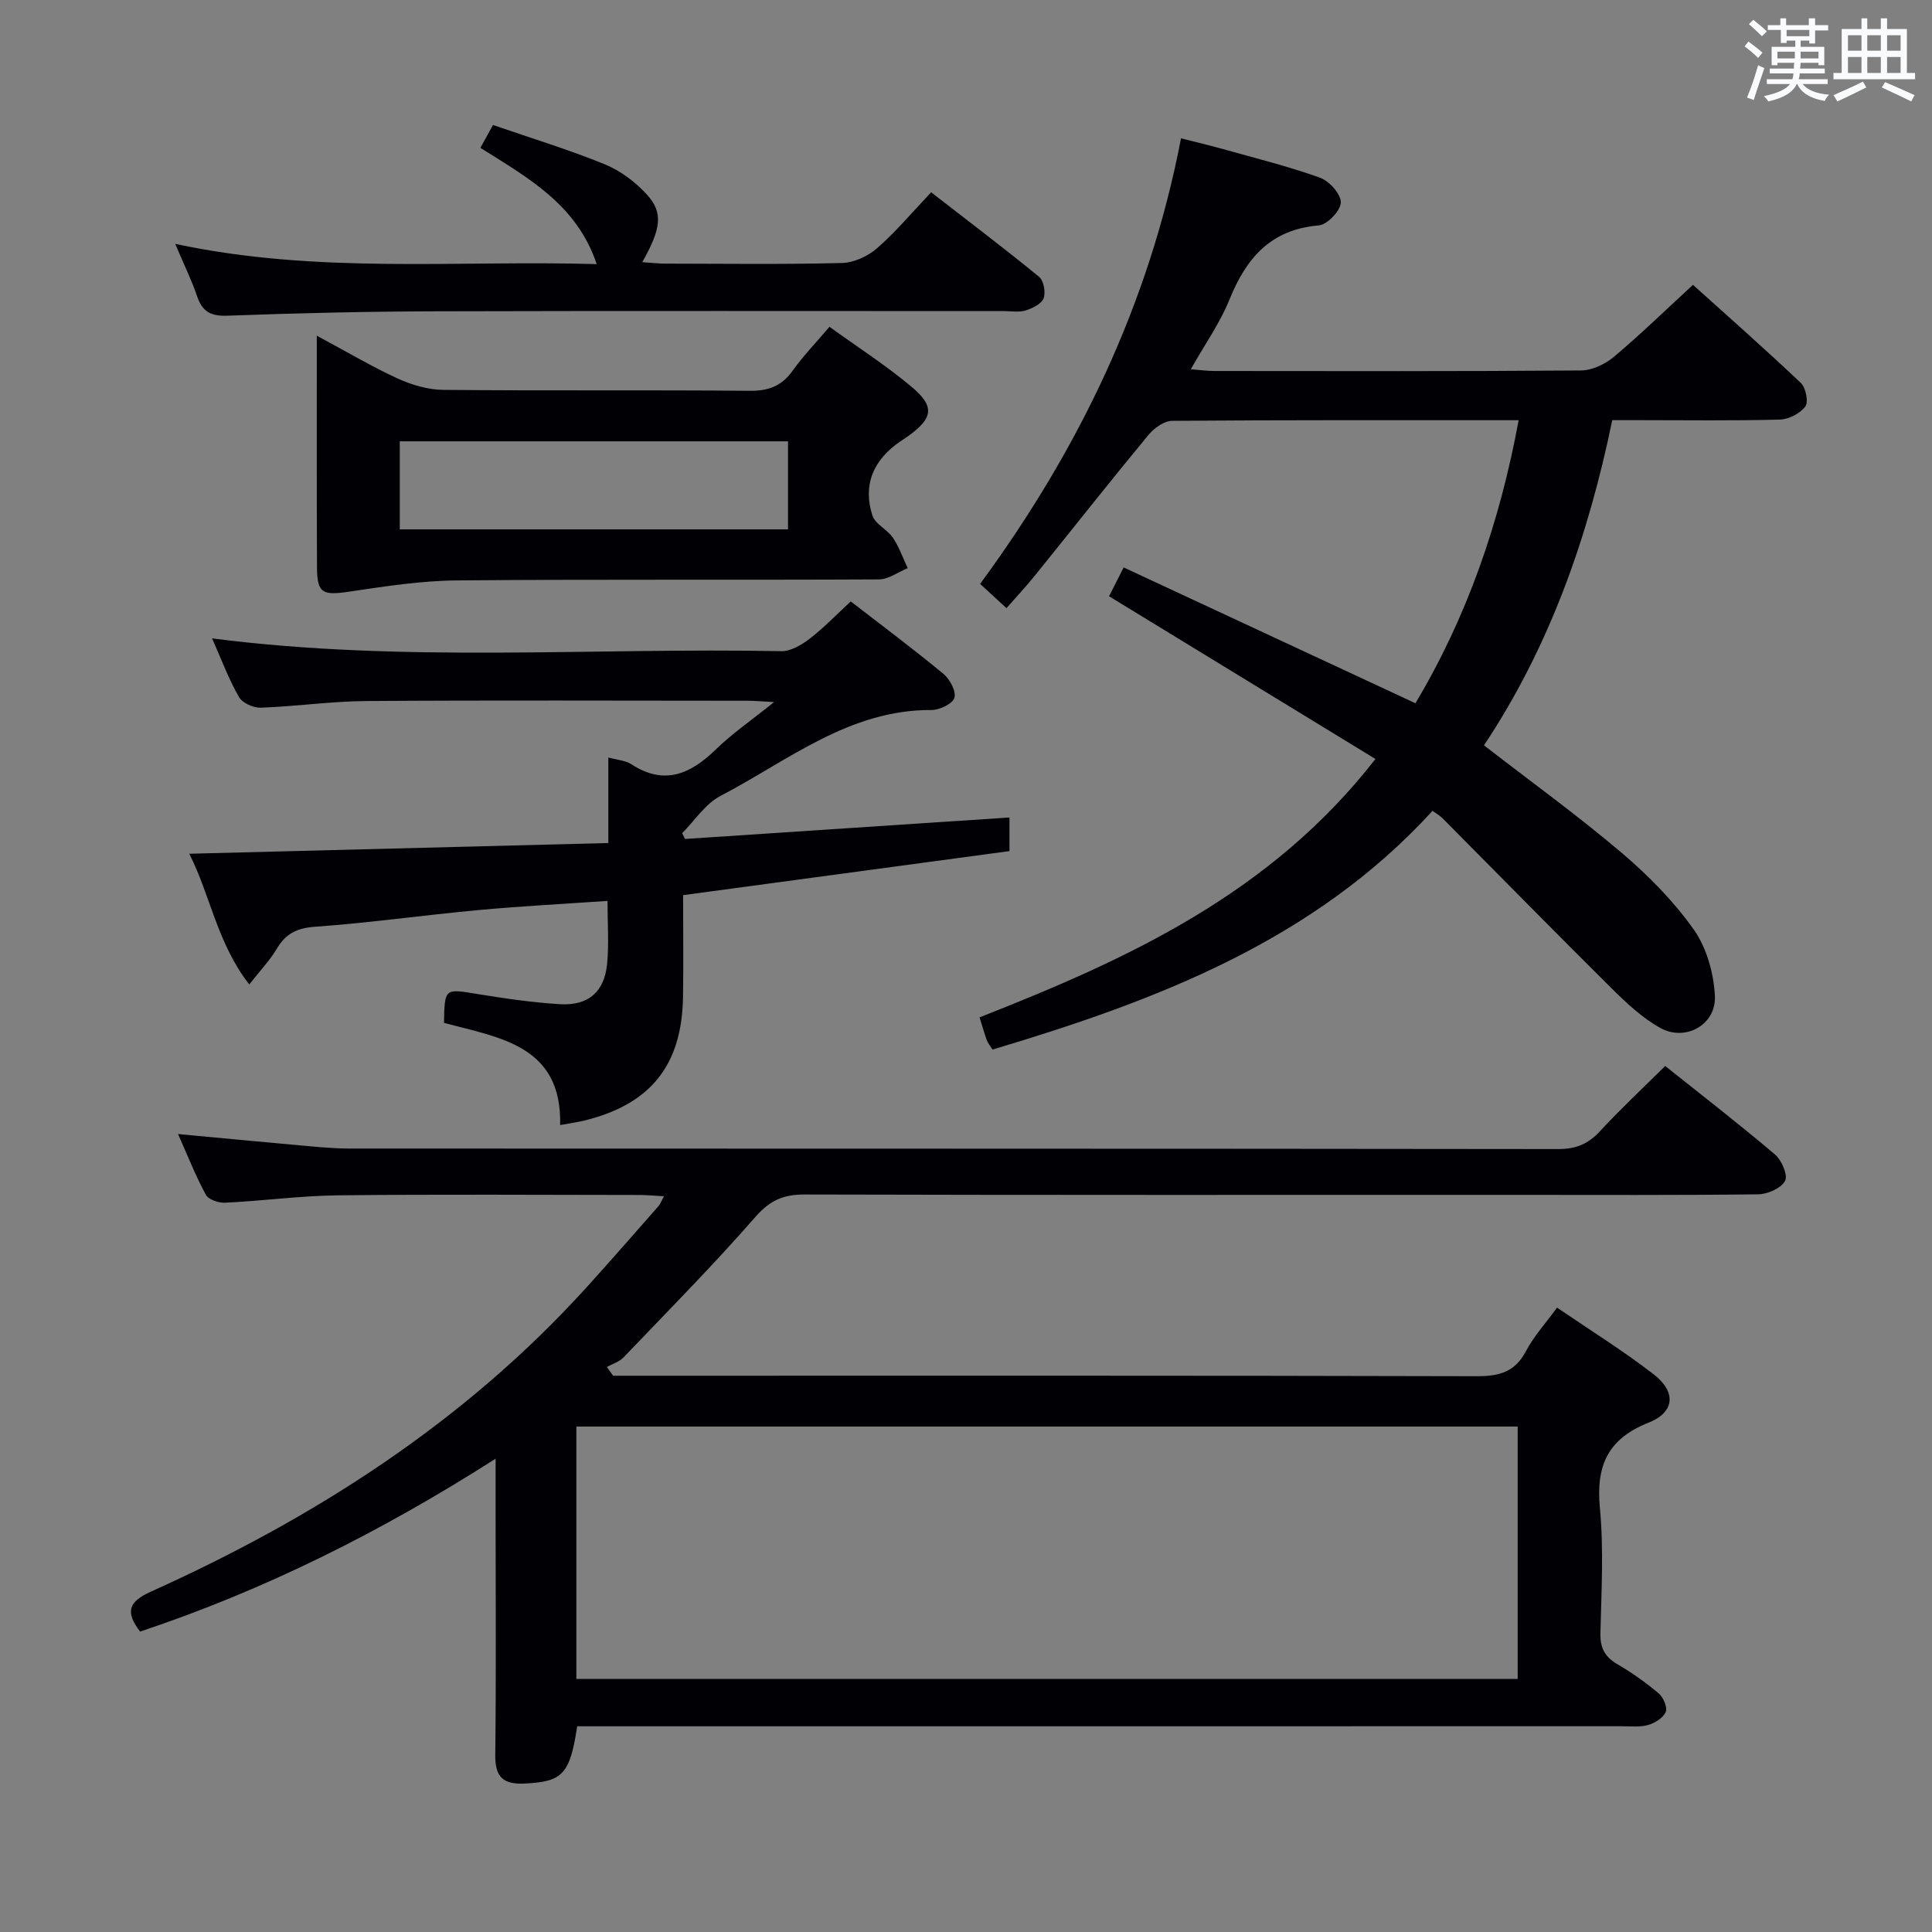 <svg enable-background="new 0 0 400 400" viewBox="0 0 400 400" xmlns="http://www.w3.org/2000/svg"><rect x="0" y="0" width="400" height="400" fill="#808080" stroke="none"/><g fill="#010105"><path d="m126.94 284.83h5.41c57.82 0 115.64-.06 173.46.1 4.64.01 7.86-.89 10.13-5.2 1.6-3.05 4.01-5.68 6.43-9 6.78 4.63 13.66 8.9 20.03 13.83 4.69 3.63 4.35 7.83-1.07 9.98-8.49 3.36-10.91 8.92-10.09 17.64.81 8.59.31 17.32.11 25.98-.07 3.07.95 4.91 3.56 6.43 3 1.75 5.88 3.79 8.53 6.03.95.81 1.83 2.89 1.43 3.82-.52 1.23-2.24 2.29-3.65 2.7-1.71.49-3.63.26-5.46.26-69.98.01-139.97.01-209.95.01-2.13 0-4.26 0-6.31 0-1.5 9.99-3.08 11.45-10.76 11.85-4.52.23-6.26-1.26-6.2-5.92.19-16.33.07-32.66.07-48.99 0-3.77 0-7.53 0-12.34-23.82 15.2-47.91 27.23-73.6 35.79-3.16-4.1-2.36-6.2 2.24-8.27 34-15.32 64.93-35.14 90.19-63 5.03-5.55 9.95-11.2 14.9-16.82.31-.36.48-.84 1.13-2.04-1.96-.1-3.48-.25-5-.26-20.83-.02-41.66-.16-62.49.07-7.79.09-15.57 1.15-23.36 1.53-1.35.07-3.45-.64-4-1.65-2.11-3.88-3.74-8.03-5.76-12.57 8.7.81 16.78 1.59 24.87 2.31 3.48.31 6.96.68 10.44.69 83.48.04 166.96 0 250.45.11 3.68 0 6.21-1.05 8.65-3.71 4.17-4.52 8.68-8.72 13.49-13.49 7.58 6.05 15.3 12.02 22.74 18.33 1.38 1.17 2.72 4.33 2.08 5.47-.85 1.53-3.62 2.75-5.59 2.77-16.83.21-33.66.12-50.49.12-48.99 0-97.98.05-146.97-.08-4.35-.01-7.14 1.22-10.12 4.63-8.75 10.01-18.12 19.49-27.32 29.1-.88.92-2.28 1.33-3.45 1.98.44.61.87 1.21 1.3 1.81zm187.28 10.52c-65.2 0-130.07 0-194.89 0v52.26h194.89c0-17.42 0-34.66 0-52.26z"/><path d="m314.42 87c-24.46 0-48.11-.06-71.76.13-1.7.01-3.8 1.59-4.99 3.04-7.94 9.61-15.66 19.41-23.5 29.11-1.76 2.18-3.68 4.22-5.79 6.63-2.18-2-3.71-3.41-5.46-5.02 20.42-27.79 34.98-57.9 41.6-92.25 3.12.79 5.95 1.46 8.74 2.24 6.7 1.88 13.49 3.56 20.03 5.91 1.92.69 4.34 3.38 4.31 5.12-.03 1.69-2.8 4.62-4.56 4.76-9.97.83-15.02 6.77-18.5 15.37-1.96 4.85-5.08 9.23-8 14.41 2.04.16 3.44.36 4.83.36 25.33.02 50.65.09 75.97-.11 2.3-.02 4.99-1.3 6.81-2.83 5.47-4.6 10.61-9.6 16.36-14.9 6.95 6.26 14.77 13.15 22.33 20.31 1.03.98 1.63 3.95.93 4.88-1.08 1.45-3.43 2.66-5.28 2.71-9.66.26-19.32.12-28.99.12-1.8 0-3.61 0-5.7 0-4.99 24.2-12.99 46.94-26.56 67.32 9.63 7.46 19.33 14.47 28.43 22.19 5.54 4.7 10.81 10.03 14.99 15.93 2.68 3.78 4.16 9.07 4.39 13.77.3 5.96-6.09 9.52-11.31 6.62-3.69-2.05-6.94-5.09-9.98-8.1-11.8-11.7-23.43-23.56-35.14-35.35-.46-.46-1.05-.78-2.03-1.49-24.64 26.95-57.19 39.29-91.1 49.42-.52-.84-.96-1.35-1.18-1.94-.5-1.38-.9-2.8-1.5-4.73 30.61-12.03 60.17-25.5 81.96-53.49-18.48-11.29-36.55-22.33-55.15-33.69.6-1.19 1.54-3.04 3.02-5.97 20.16 9.38 40.09 18.67 60.41 28.12 10.66-17.84 17.46-37.4 21.37-58.6z"/><path d="m43.91 132.17c39.65 5.11 78.8 1.87 117.85 2.65 1.97.04 4.22-1.32 5.9-2.6 2.89-2.22 5.43-4.89 8.48-7.7 6.13 4.74 12.77 9.7 19.16 14.97 1.34 1.1 2.69 3.61 2.3 4.97-.35 1.24-3.07 2.55-4.74 2.54-17.05-.1-29.73 10.51-43.7 17.79-3.13 1.63-5.3 5.08-7.92 7.7.19.4.38.81.57 1.21 22.26-1.47 44.51-2.95 67.19-4.45v6.96c-22.26 3-44.73 6.04-67.57 9.12 0 7.11.09 14.1-.02 21.07-.21 14.14-6.71 22.24-20.44 25.6-1.45.35-2.93.55-5 .93.4-16.53-12.59-18.07-24.05-21.16.15-7.21.13-7.08 6.81-5.99 5.73.93 11.49 1.79 17.27 2.13 5.84.33 9.15-2.6 9.7-8.38.39-4.1.08-8.27.08-13.01-9.09.63-17.98 1.09-26.83 1.91-11.24 1.04-22.44 2.64-33.7 3.44-3.8.27-6.11 1.44-7.97 4.6-1.41 2.38-3.39 4.43-5.67 7.35-6.67-8.54-8.09-18.6-12.43-27.06 28.97-.74 57.64-1.47 86.77-2.22 0-6.13 0-11.72 0-17.71 1.96.54 3.57.62 4.73 1.38 6.87 4.48 12.26 2.07 17.54-3.06 3.4-3.31 7.37-6.03 12.04-9.79-2.62-.14-4.02-.28-5.42-.28-26.32-.01-52.64-.12-78.96.06-7.29.05-14.58 1.12-21.88 1.38-1.52.06-3.81-.96-4.51-2.19-2.14-3.72-3.65-7.8-5.58-12.16z"/><path d="m65.59 69.5c6.28 3.37 11.42 6.43 16.82 8.9 2.89 1.32 6.24 2.29 9.39 2.32 21.15.2 42.31 0 63.46.19 3.88.04 6.57-.99 8.83-4.14 2.21-3.09 4.88-5.86 7.64-9.11 5.78 4.17 11.67 7.96 17 12.42 4.86 4.06 4.45 6.49-.65 10.17-.54.39-1.1.74-1.65 1.12-5.63 3.81-7.85 9.07-5.8 15.37.58 1.79 3.07 2.87 4.23 4.58 1.3 1.92 2.07 4.19 3.07 6.31-1.99.81-3.97 2.32-5.97 2.33-29.15.15-58.3-.05-87.44.21-7.38.07-14.78 1.22-22.1 2.31-5.69.85-6.77.39-6.79-5.13-.07-15.63-.04-31.27-.04-47.85zm17.18 40.1h80.38c0-6.24 0-12.26 0-18.23-27.03 0-53.61 0-80.38 0z"/><path d="m36.27 50.49c29.43 6.3 58.19 3.35 87.27 4.19-4.13-12.35-14.28-17.9-24.08-24.07.93-1.68 1.7-3.07 2.61-4.73 7.92 2.73 15.68 5.09 23.17 8.15 3.25 1.33 6.36 3.68 8.73 6.29 3.38 3.73 2.91 7.05-1 13.96 1.86.12 3.37.3 4.87.3 12.16.02 24.32.18 36.47-.13 2.49-.06 5.38-1.4 7.29-3.07 3.87-3.37 7.19-7.36 11.18-11.57 7.84 6.08 15.21 11.65 22.35 17.5.96.79 1.4 3.2.94 4.44-.43 1.16-2.28 2.07-3.69 2.52-1.37.43-2.97.14-4.47.14-39.14 0-78.27-.07-117.4.04-14.47.04-28.94.37-43.4.91-3.45.13-5.2-.8-6.29-3.99-1.1-3.28-2.65-6.41-4.55-10.88z"/></g><path d="m361.2 9.6.8-1c.9.7 1.9 1.4 2.9 2.3l-.9 1.1c-1-1-2-1.8-2.8-2.4zm.5 10.6c.9-2.1 1.6-4.3 2.3-6.7.4.2.8.4 1.3.6-.7 2.1-1.5 4.3-2.2 6.6zm.4-15.2.9-.9c1 .8 2 1.6 2.8 2.4l-1 1c-.9-.9-1.8-1.7-2.7-2.5zm12.5-1.2h1.2v1.4h2.7v1.1h-2.7v2.7h-1.2v-.6h-1.8v1.3h4.9v3.8h-1.2v-.5h-3.7c0 .4-.1.9-.1 1.2h5.1v1h-5.2c0 .5-.1.9-.2 1.2h6v1h-5.2c1.1 1.3 2.9 2 5.5 2.2-.4.4-.7.8-.9 1.3-2.9-.5-4.8-1.6-5.7-3.5h-.1c-.8 1.7-2.7 2.9-5.9 3.6-.2-.4-.6-.8-.9-1.1 2.8-.6 4.6-1.4 5.4-2.5h-4.8v-1h5.3c.1-.3.2-.7.2-1.2h-4.9v-1h5c0-.4 0-.8.1-1.2h-3.5v.5h-1.2v-3.8h4.9v-1.3h-1.8v.5h-1.2v-2.7h-2.7v-1h2.6v-1.4h1.2v1.4h4.7v-1.4zm-6.6 8.3h3.6c0-.4 0-.9 0-1.4h-3.6zm1.9-4.6h4.7v-1.3h-4.7zm6.6 3.2h-3.7v1.4h3.7z" fill="#fafbfc"/><path d="m385.3 3.8h1.3v2.2h2.8v-2.2h1.3v2.2h4.1v9.1h1.7v1.3h-16.9v-1.3h1.7v-9.1h4.1v-2.2zm.4 13.1.7 1.2c-1.8.9-3.8 1.9-6 2.9-.2-.4-.5-.8-.8-1.3 2.3-1 4.3-1.9 6.1-2.8zm-3.1-6.4h2.8v-3.2h-2.8zm0 4.6h2.8v-3.3h-2.8zm4-4.6h2.8v-3.2h-2.8zm0 4.6h2.8v-3.3h-2.8zm3.7 1.9c2.1.9 4.1 1.8 6.1 2.7l-.7 1.3c-2.2-1.1-4.2-2-6.1-2.9zm3.2-9.7h-2.8v3.2h2.8zm-2.8 7.8h2.8v-3.3h-2.8z" fill="#fafbfc"/></svg>